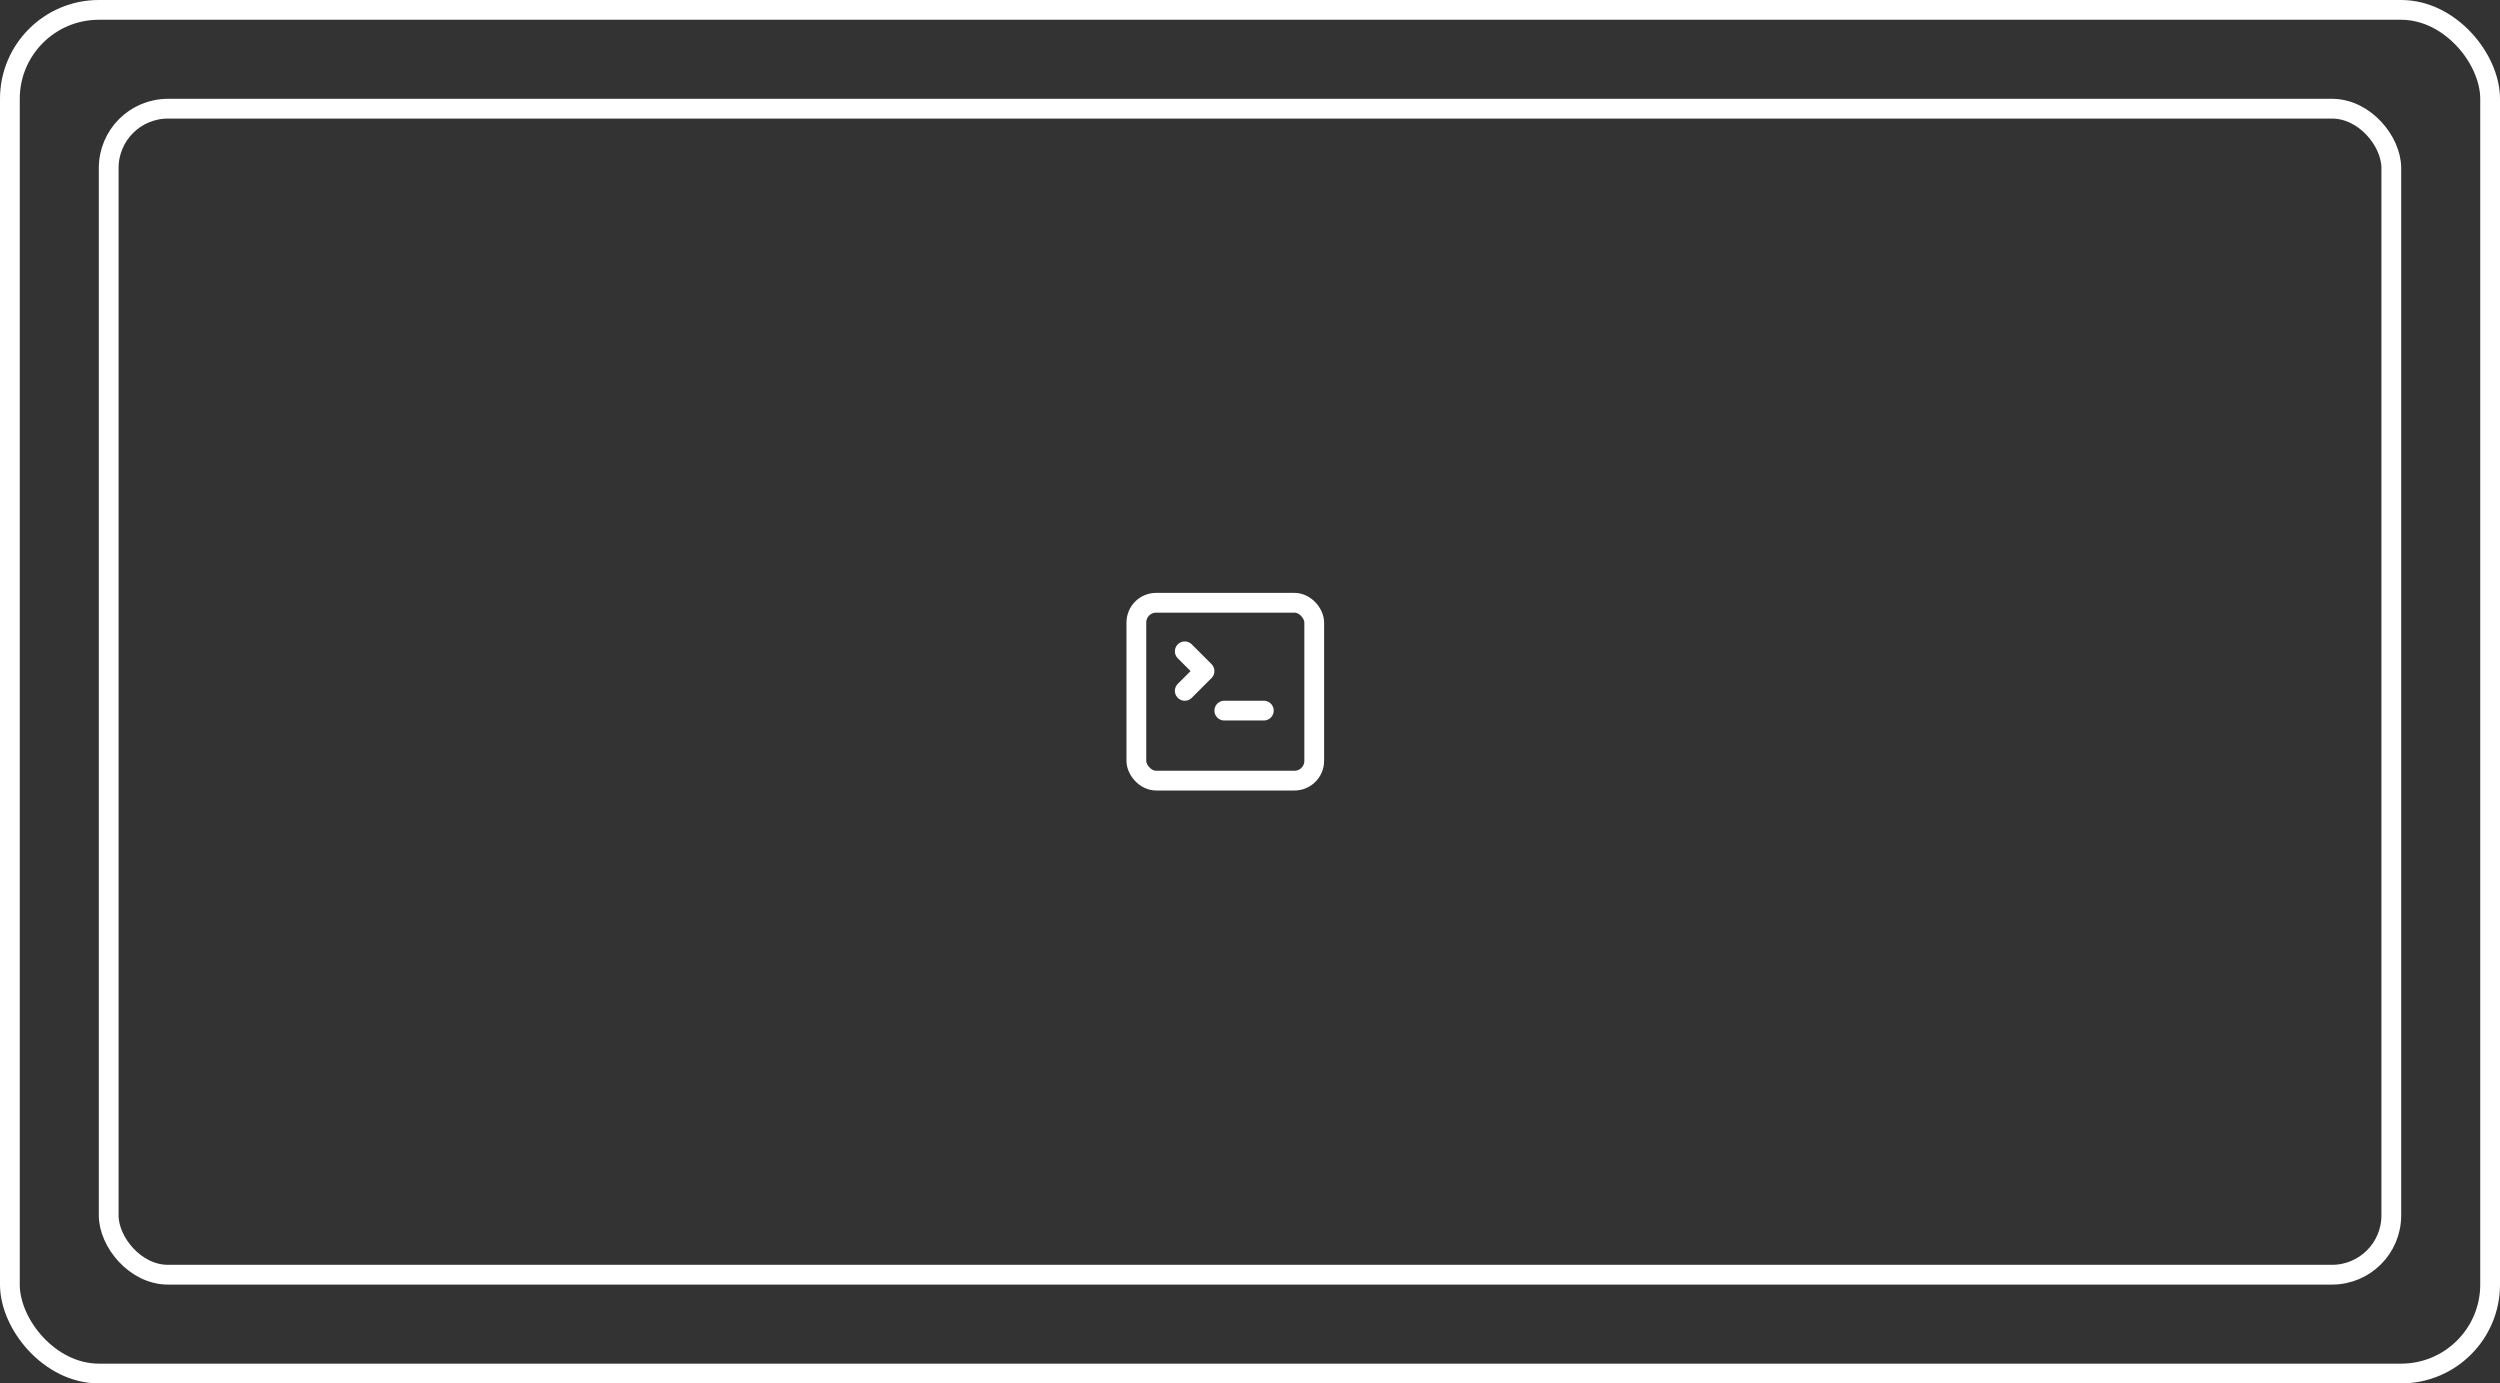 <svg xmlns="http://www.w3.org/2000/svg" width="253" height="140" viewBox="0 0 253 140">
  <rect x="0" y="0" width="253" height="140" fill="#333333" stroke="none"/>
  <g id="Group_686" data-name="Group 686" transform="translate(4754 6427)">
    <g id="Wrapper" transform="translate(-4754 -6427)" fill="rgba(255,255,255,0)" stroke="#fff" stroke-width="2">
      <rect width="253" height="140" rx="10" stroke="none"/>
      <rect x="1" y="1" width="251" height="138" rx="9" fill="none"/>
    </g>
    <g id="Rectangle_855" data-name="Rectangle 855" transform="translate(-4744 -6417)" fill="rgba(255,255,255,0)" stroke="#fff" stroke-width="2">
      <rect width="233" height="120" rx="7" stroke="none"/>
      <rect x="1" y="1" width="231" height="118" rx="6" fill="none"/>
    </g>
    <g id="Group_683" data-name="Group 683" transform="translate(-4639 -6365.532)">
      <path id="Path_503" data-name="Path 503" d="M7,11,9,9,7,7" transform="translate(-2.101 -2.554)" fill="none" stroke="#fff" stroke-linecap="round" stroke-linejoin="round" stroke-width="2"/>
      <path id="Path_504" data-name="Path 504" d="M11,13h4" transform="translate(-2.101 -2.554)" fill="none" stroke="#fff" stroke-linecap="round" stroke-linejoin="round" stroke-width="2"/>
      <rect id="Rectangle_805" data-name="Rectangle 805" width="18" height="18" rx="2" transform="translate(0 -0.468)" fill="none" stroke="#fff" stroke-linecap="round" stroke-linejoin="round" stroke-width="2"/>
    </g>
  </g>
</svg>
